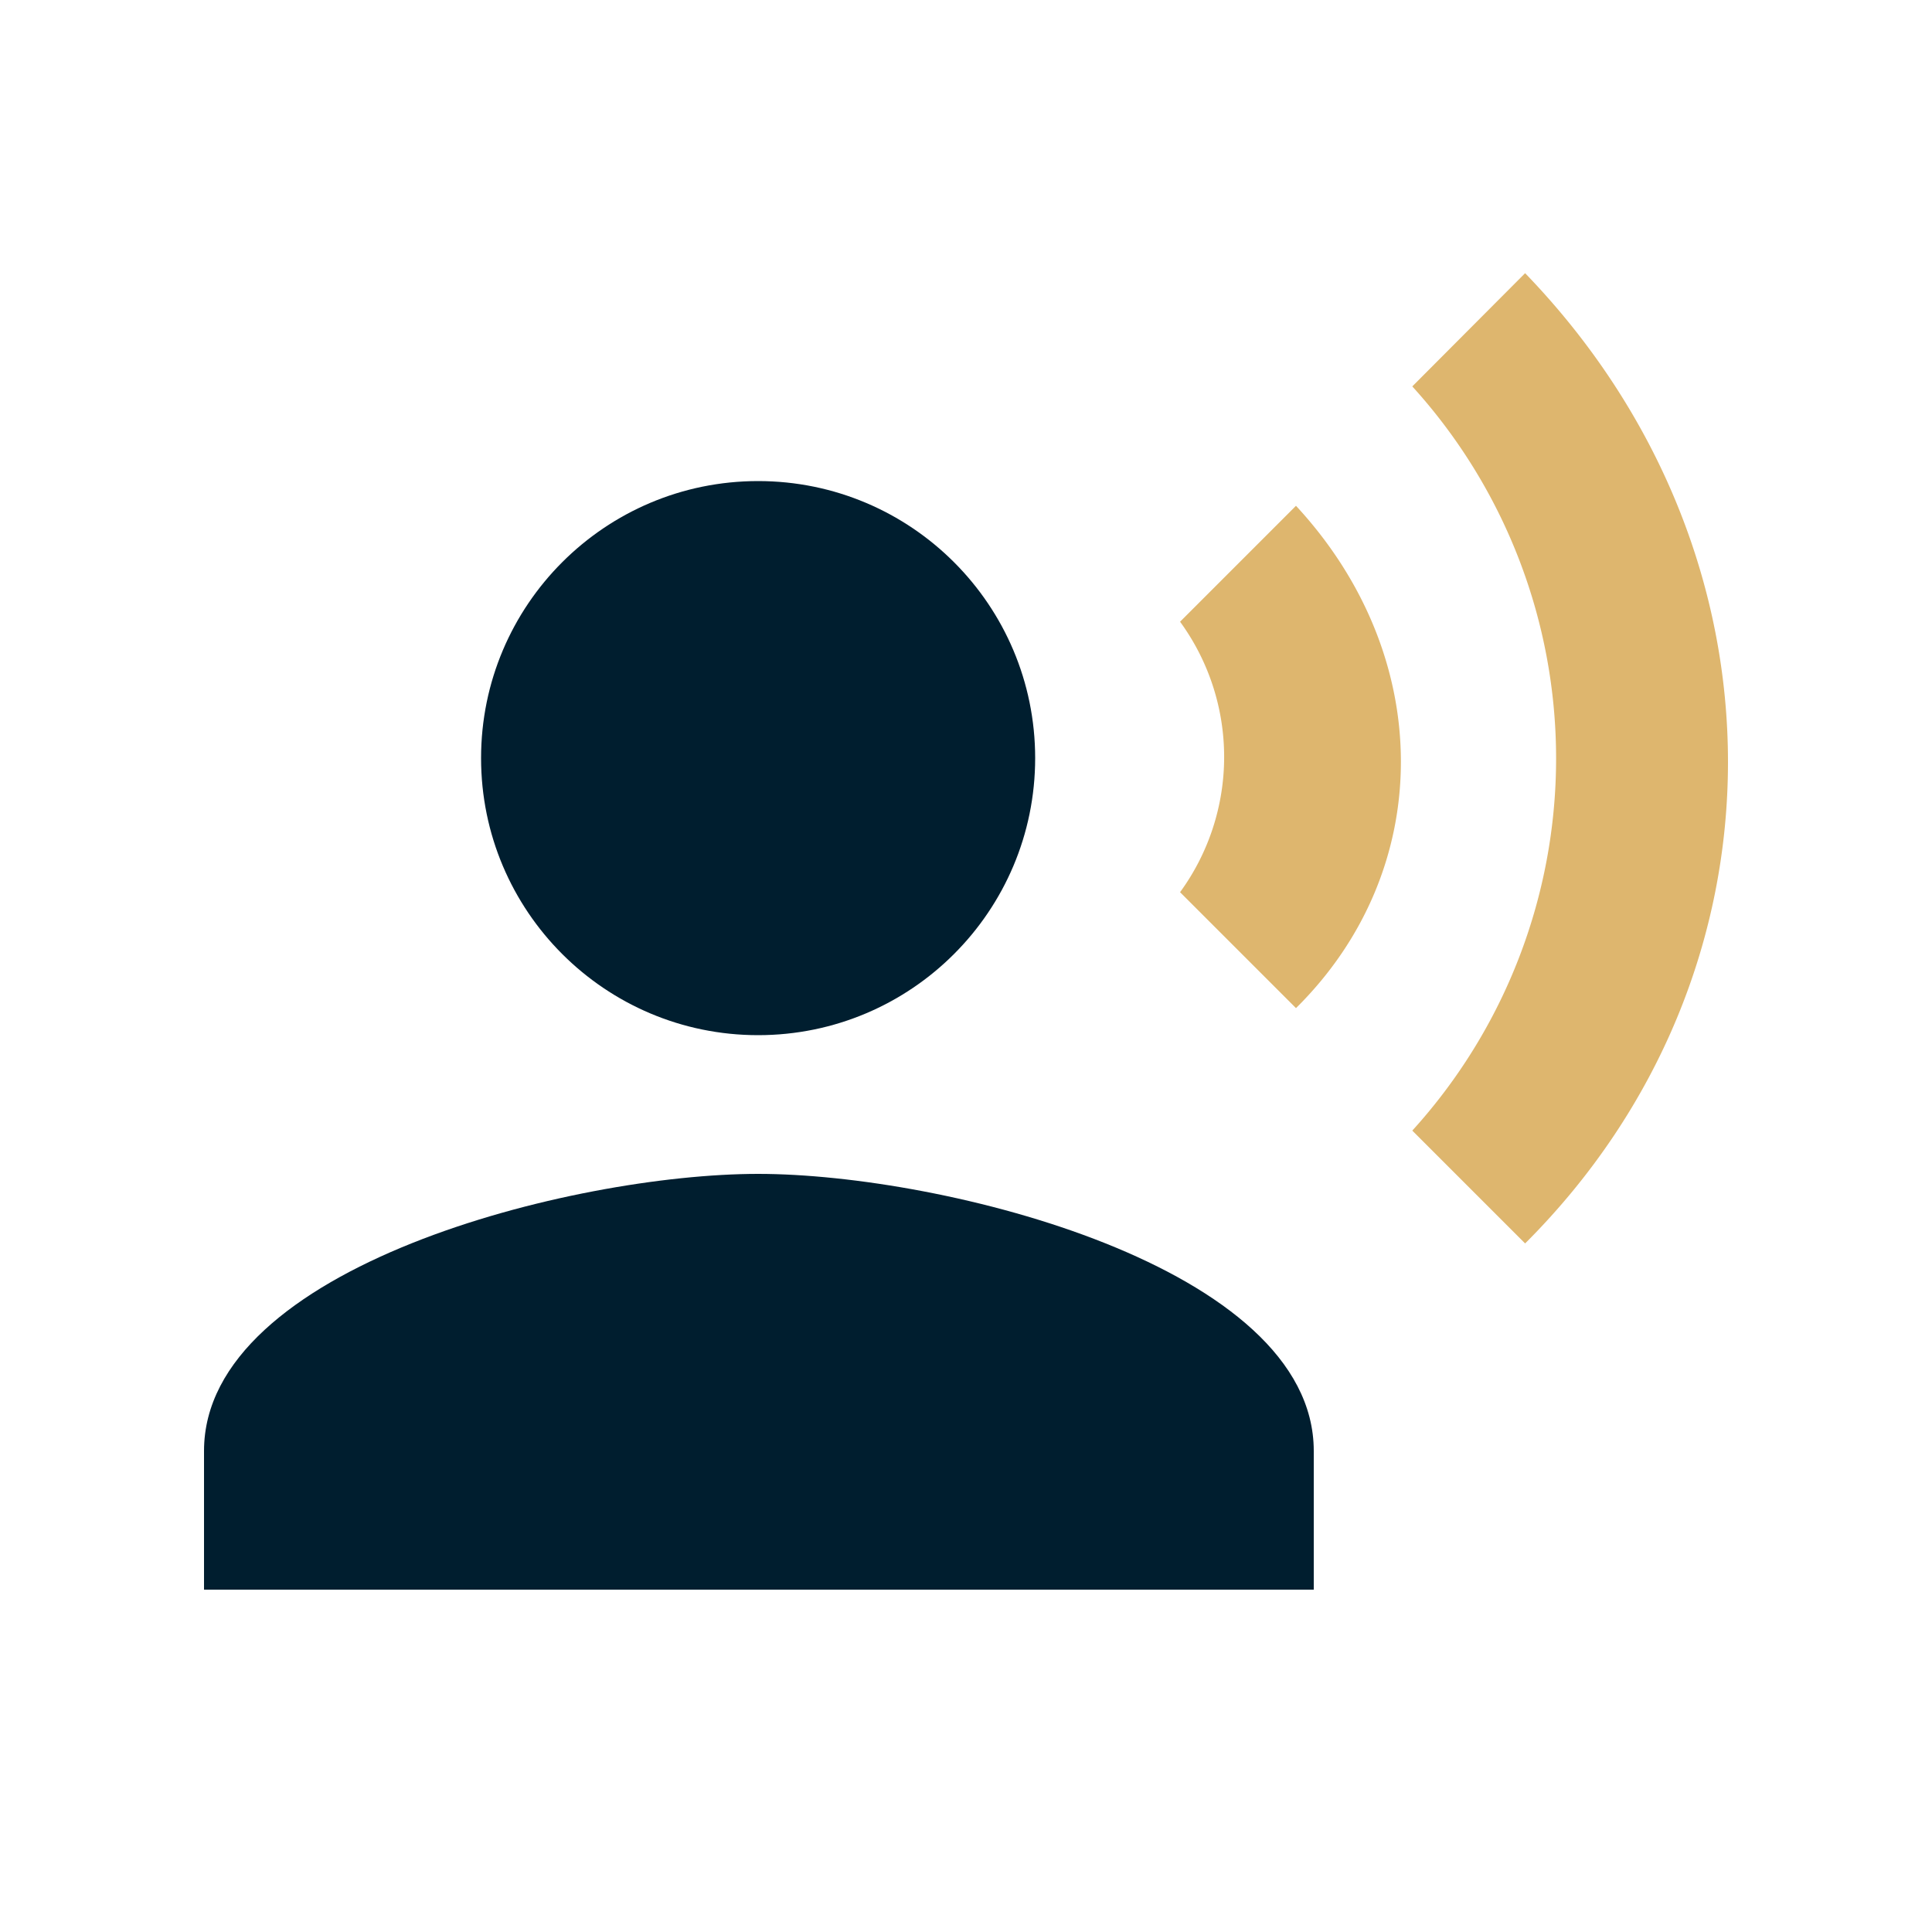 <svg id="Layer_1" data-name="Layer 1" xmlns="http://www.w3.org/2000/svg" viewBox="0 0 50 50"><defs><style>.cls-1{fill:none;}.cls-2{fill:#001e2f;}.cls-3{fill:#deb66e;}</style></defs><path class="cls-1" d="M3.48,3.48h43v43h-43Z"/><circle class="cls-2" cx="19.62" cy="19.62" r="7.17"/><path class="cls-2" d="M19.62,30.38c-4.79,0-14.34,2.4-14.34,7.17v3.59H34V37.55C34,32.78,24.41,30.38,19.62,30.38Z"/><path class="cls-3" d="M33.54,13.09l-3,3a5.94,5.94,0,0,1,0,7l3,3C37.16,22.51,37.16,17,33.54,13.09Z"/><path class="cls-3" d="M39.47,7.07,36.55,10a14.32,14.32,0,0,1,0,19.26l2.92,2.92C46.46,25.2,46.48,14.33,39.47,7.07Z"/></svg>